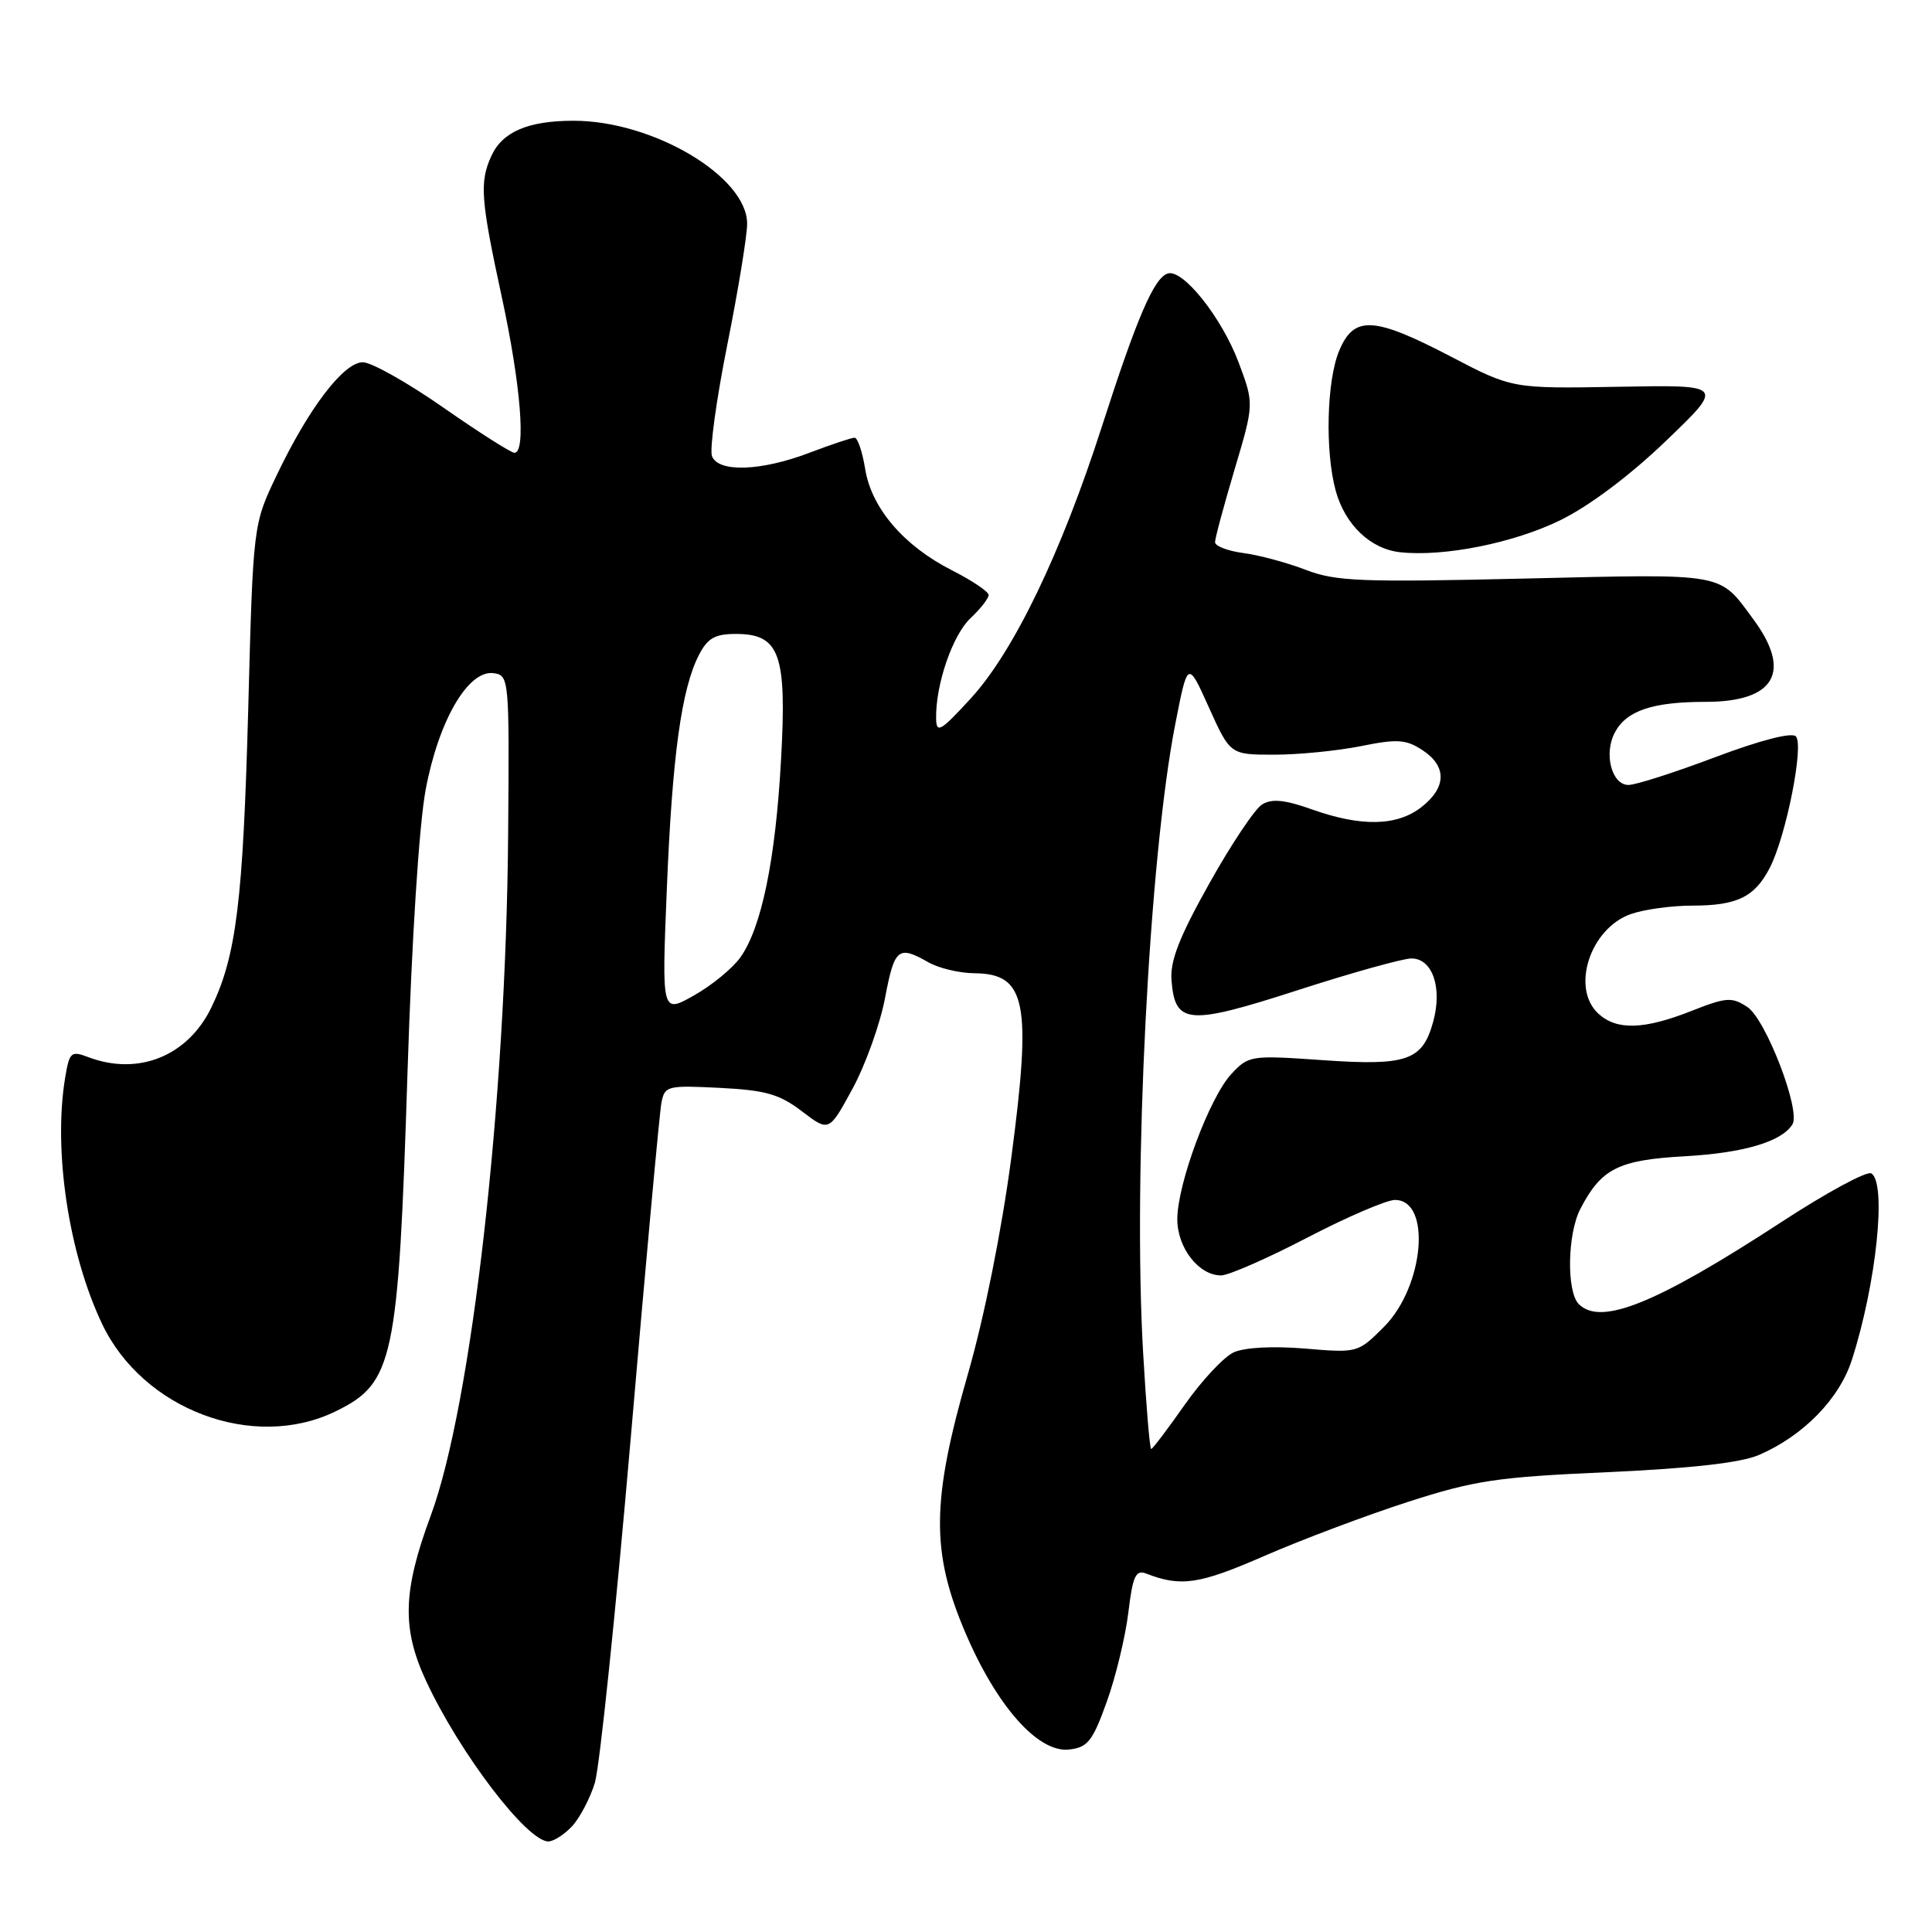 <?xml version="1.0" encoding="UTF-8" standalone="no"?>
<!DOCTYPE svg PUBLIC "-//W3C//DTD SVG 1.1//EN" "http://www.w3.org/Graphics/SVG/1.1/DTD/svg11.dtd" >
<svg xmlns="http://www.w3.org/2000/svg" xmlns:xlink="http://www.w3.org/1999/xlink" version="1.1" viewBox="0 0 256 256">
 <g >
 <path fill="currentColor"
d=" M 75.80 241.99 C 76.83 240.88 78.19 238.29 78.82 236.24 C 79.45 234.18 81.59 213.60 83.58 190.50 C 85.56 167.40 87.39 147.44 87.64 146.14 C 88.07 143.88 88.39 143.80 95.39 144.15 C 101.47 144.46 103.28 144.98 106.27 147.26 C 109.85 149.99 109.85 149.99 112.97 144.25 C 114.68 141.09 116.62 135.69 117.27 132.25 C 118.52 125.64 119.02 125.23 123.00 127.50 C 124.38 128.29 127.13 128.95 129.13 128.96 C 135.98 129.03 136.73 132.80 134.00 153.43 C 132.72 163.07 130.43 174.50 128.27 182.00 C 123.41 198.89 123.34 205.63 127.92 216.35 C 132.09 226.12 137.58 232.29 141.67 231.82 C 144.13 231.54 144.78 230.72 146.65 225.50 C 147.84 222.20 149.12 216.88 149.51 213.68 C 150.09 208.84 150.49 207.97 151.86 208.50 C 156.48 210.30 158.90 209.94 167.53 206.17 C 172.49 204.01 181.04 200.79 186.53 199.02 C 195.40 196.16 198.32 195.72 213.00 195.07 C 224.19 194.56 230.65 193.83 233.07 192.79 C 238.94 190.26 243.72 185.37 245.38 180.20 C 248.62 170.15 250.02 156.75 247.96 155.48 C 247.39 155.12 242.03 158.02 236.06 161.92 C 219.46 172.74 212.12 175.72 209.20 172.80 C 207.56 171.16 207.68 163.51 209.40 160.20 C 212.17 154.84 214.43 153.70 223.26 153.21 C 231.06 152.77 236.09 151.28 237.51 148.98 C 238.64 147.16 233.97 135.03 231.53 133.43 C 229.47 132.08 228.75 132.13 224.09 133.97 C 217.83 136.43 214.26 136.54 211.83 134.35 C 208.10 130.98 210.69 123.00 216.12 121.11 C 217.87 120.50 221.51 120.00 224.21 120.00 C 230.17 120.00 232.50 118.87 234.50 115.00 C 236.67 110.81 239.07 98.70 237.96 97.57 C 237.40 97.01 233.25 98.08 227.27 100.33 C 221.90 102.36 216.72 104.02 215.77 104.01 C 213.55 104.00 212.48 99.85 213.98 97.05 C 215.52 94.16 218.97 93.00 225.99 93.00 C 235.17 93.00 237.48 89.05 232.35 82.09 C 227.72 75.81 228.96 76.03 202.12 76.66 C 180.26 77.17 177.00 77.04 173.00 75.50 C 170.53 74.55 166.81 73.55 164.75 73.28 C 162.69 73.01 161.00 72.36 161.00 71.84 C 161.00 71.32 162.17 66.98 163.59 62.20 C 166.18 53.50 166.18 53.50 164.11 47.99 C 161.87 42.05 156.73 35.60 154.73 36.24 C 152.91 36.83 150.68 42.00 146.01 56.50 C 140.60 73.33 134.29 86.40 128.60 92.58 C 124.61 96.93 124.07 97.23 124.04 95.19 C 123.96 90.73 126.22 84.14 128.60 81.91 C 129.92 80.67 131.00 79.29 131.00 78.84 C 131.00 78.40 128.82 76.93 126.16 75.58 C 119.76 72.34 115.47 67.33 114.64 62.14 C 114.27 59.86 113.64 58.00 113.24 58.00 C 112.83 58.00 110.13 58.90 107.24 60.00 C 100.83 62.44 95.18 62.63 94.34 60.44 C 94.01 59.58 94.92 52.94 96.37 45.69 C 97.82 38.44 99.00 31.22 99.00 29.65 C 99.00 23.40 86.54 16.00 76.01 16.00 C 69.98 16.00 66.57 17.46 65.11 20.66 C 63.52 24.14 63.69 26.42 66.50 39.40 C 69.00 50.96 69.73 60.00 68.17 60.00 C 67.72 60.00 63.47 57.30 58.74 54.00 C 54.01 50.70 49.21 48.00 48.08 48.00 C 45.54 48.00 40.90 54.08 36.65 63.00 C 33.54 69.50 33.54 69.50 32.89 94.00 C 32.20 119.47 31.31 126.66 28.01 133.49 C 24.88 139.95 18.32 142.59 11.68 140.07 C 9.41 139.21 9.20 139.40 8.63 142.82 C 7.04 152.44 9.08 166.05 13.52 175.41 C 18.93 186.80 33.57 192.30 44.43 187.03 C 52.17 183.27 52.78 180.39 54.00 142.00 C 54.56 124.48 55.53 109.31 56.40 104.65 C 58.12 95.46 62.05 88.72 65.42 89.20 C 67.46 89.49 67.50 89.93 67.33 110.56 C 67.06 145.98 62.49 186.19 57.08 200.82 C 53.36 210.85 53.23 215.80 56.47 222.76 C 60.91 232.30 69.83 244.00 72.66 244.00 C 73.35 244.00 74.77 243.09 75.80 241.99 Z  M 206.73 68.94 C 210.56 67.07 215.95 63.03 220.73 58.44 C 228.50 50.99 228.50 50.99 214.45 51.25 C 200.39 51.50 200.39 51.50 192.25 47.25 C 182.03 41.92 179.41 41.78 177.45 46.47 C 175.78 50.46 175.56 59.86 177.00 65.07 C 178.25 69.55 181.60 72.74 185.50 73.17 C 191.29 73.81 200.56 71.96 206.73 68.94 Z  M 151.47 179.25 C 150.11 155.74 152.25 113.78 155.72 96.00 C 157.38 87.50 157.38 87.50 160.19 93.75 C 163.01 100.00 163.01 100.00 168.84 100.00 C 172.04 100.00 177.20 99.49 180.31 98.87 C 185.15 97.89 186.30 97.97 188.47 99.39 C 191.73 101.52 191.69 104.32 188.37 106.93 C 185.13 109.47 180.40 109.58 173.87 107.26 C 170.25 105.97 168.53 105.80 167.24 106.59 C 166.28 107.17 163.13 111.89 160.23 117.08 C 156.26 124.17 155.02 127.34 155.23 129.90 C 155.70 135.76 157.41 135.90 171.94 131.21 C 179.11 128.89 185.90 127.00 187.02 127.00 C 189.81 127.00 191.15 130.88 189.90 135.40 C 188.48 140.55 186.43 141.26 175.18 140.47 C 165.72 139.81 165.45 139.86 163.16 142.31 C 160.27 145.41 156.00 156.88 156.00 161.55 C 156.00 165.35 158.84 169.00 161.80 169.00 C 162.79 169.00 167.92 166.75 173.21 164.00 C 178.49 161.25 183.73 159.00 184.84 159.00 C 189.72 159.00 188.71 170.49 183.37 175.83 C 179.93 179.27 179.88 179.28 172.89 178.69 C 168.66 178.34 164.92 178.54 163.48 179.19 C 162.17 179.79 159.24 182.92 156.98 186.14 C 154.72 189.36 152.72 192.00 152.54 192.00 C 152.35 192.00 151.87 186.26 151.47 179.25 Z  M 88.36 117.74 C 89.08 100.11 90.30 91.26 92.62 86.77 C 93.76 84.56 94.74 84.00 97.50 84.00 C 103.32 84.00 104.28 86.65 103.49 100.69 C 102.76 113.94 100.91 122.92 98.10 126.86 C 97.06 128.32 94.29 130.59 91.94 131.91 C 87.68 134.31 87.68 134.31 88.36 117.74 Z "/>
</g>
</svg>